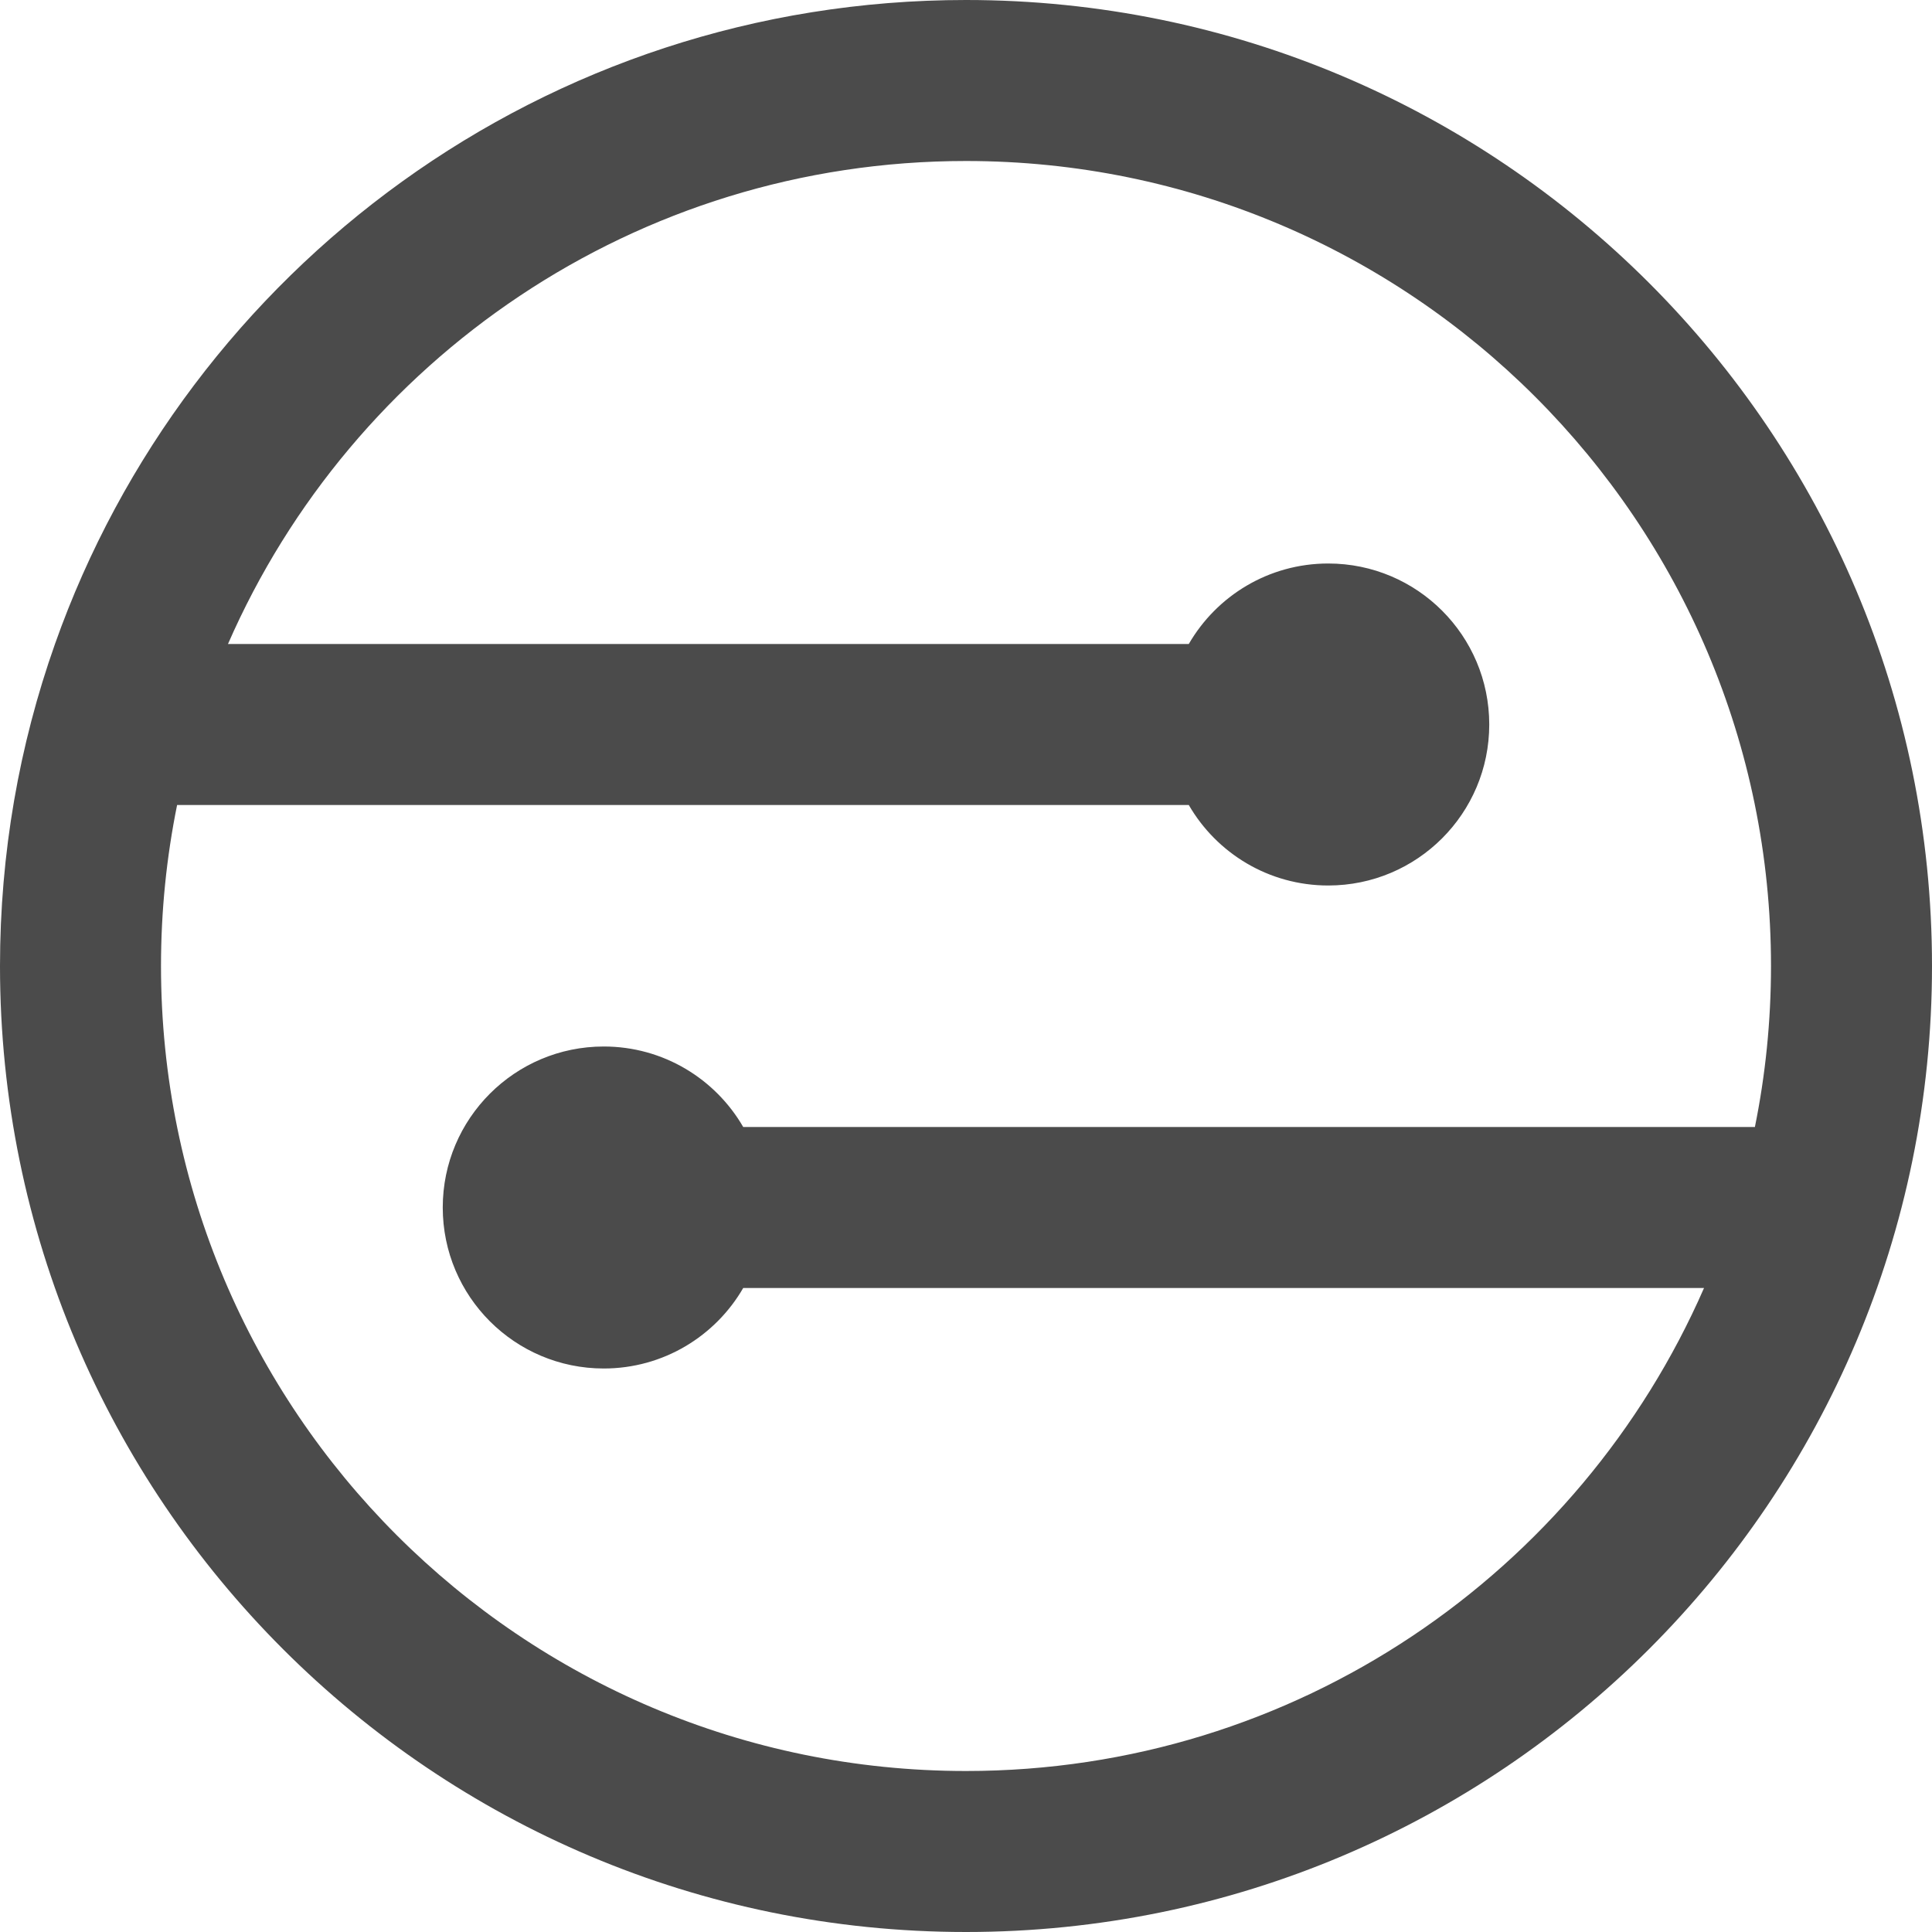 <svg width="48" height="48" viewBox="0 0 48 48" fill="none" xmlns="http://www.w3.org/2000/svg"><path fill-rule="evenodd" clip-rule="evenodd" d="M42.336 32C39.25 39.064 32.201 44 24 44C12.954 44 4 35.046 4 24C4 22.63 4.138 21.292 4.4 20H29.535C30.227 21.196 31.519 22 33 22C35.209 22 37 20.209 37 18C37 15.791 35.209 14 33 14C31.519 14 30.227 14.804 29.535 16H5.664C8.75 8.936 15.799 4 24 4C35.046 4 44 12.954 44 24C44 25.37 43.862 26.708 43.6 28H18.465C17.773 26.804 16.48 26 15 26C12.791 26 11 27.791 11 30C11 32.209 12.791 34 15 34C16.48 34 17.773 33.196 18.465 32H42.336ZM1.366 16C4.66 6.678 13.55 0 24 0C37.255 0 48 10.745 48 24C48 37.255 37.255 48 24 48C10.745 48 0 37.255 0 24C0 22.599 0.12 21.227 0.35 19.892C0.35 19.892 0.35 19.892 0.35 19.892C0.581 18.553 0.923 17.253 1.366 16H1.366Z" fill="#4B4B4B"></path></svg>